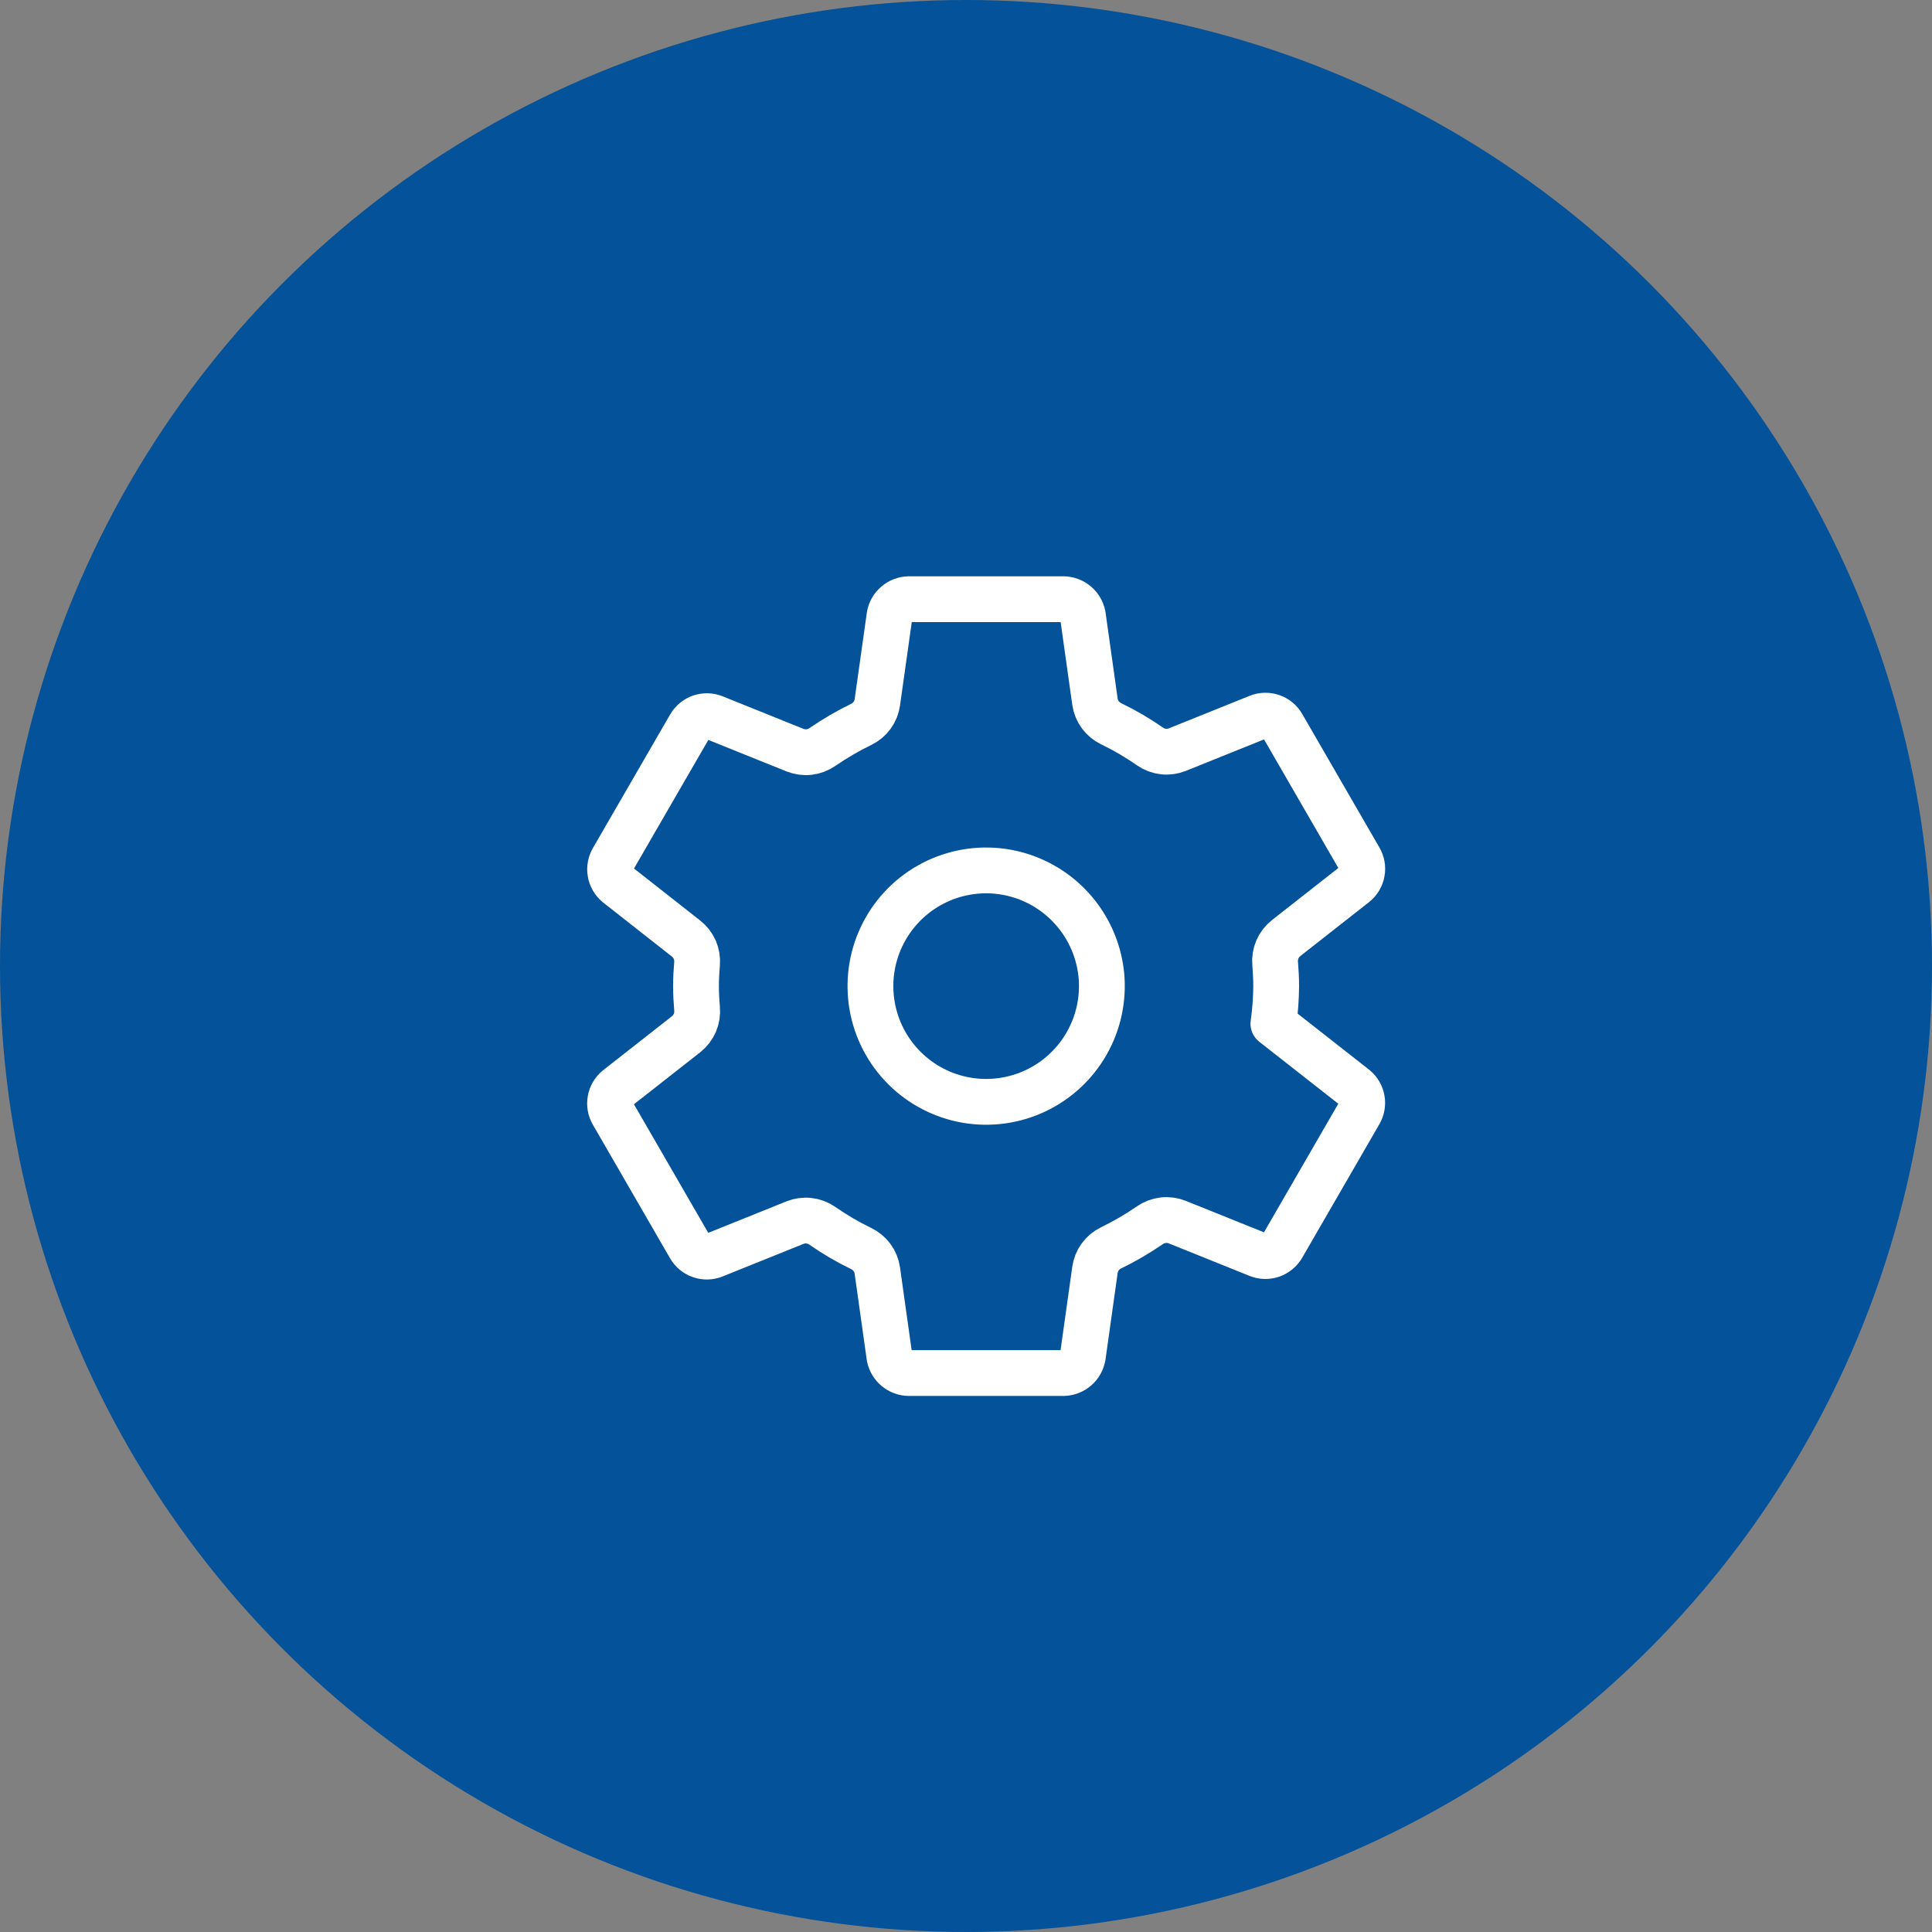 <svg width="48" height="48" viewBox="0 0 48 48" fill="none" xmlns="http://www.w3.org/2000/svg">
<rect x="0" y="0" width="48" height="48" fill="#808080" stroke="none"/>
<circle cx="24" cy="24" r="24" fill="#045299"/>
<path d="M24.783 21.639C24.193 21.581 23.6 21.706 23.084 21.998C22.568 22.29 22.155 22.735 21.902 23.27C21.648 23.806 21.567 24.407 21.668 24.991C21.769 25.575 22.049 26.114 22.468 26.533C22.887 26.952 23.425 27.231 24.009 27.333C24.593 27.434 25.194 27.352 25.73 27.099C26.266 26.845 26.71 26.432 27.002 25.917C27.294 25.401 27.42 24.807 27.362 24.217C27.295 23.556 27.002 22.938 26.532 22.468C26.062 21.998 25.445 21.705 24.783 21.639V21.639ZM31.706 24.5C31.704 24.812 31.681 25.125 31.637 25.434L33.668 27.027C33.756 27.1 33.816 27.202 33.836 27.316C33.856 27.429 33.836 27.545 33.778 27.645L31.857 30.969C31.798 31.067 31.707 31.142 31.599 31.18C31.491 31.217 31.373 31.216 31.266 31.175L29.249 30.363C29.138 30.319 29.018 30.302 28.899 30.316C28.78 30.33 28.666 30.373 28.568 30.441C28.26 30.653 27.937 30.842 27.6 31.005C27.494 31.056 27.403 31.133 27.334 31.228C27.265 31.323 27.22 31.434 27.204 31.55L26.902 33.701C26.882 33.815 26.823 33.918 26.736 33.993C26.648 34.068 26.537 34.111 26.422 34.113H22.579C22.466 34.111 22.357 34.071 22.269 33.998C22.182 33.926 22.122 33.826 22.099 33.715L21.797 31.567C21.78 31.449 21.735 31.337 21.664 31.241C21.593 31.146 21.5 31.069 21.393 31.018C21.057 30.856 20.735 30.667 20.429 30.453C20.331 30.385 20.218 30.342 20.099 30.329C19.981 30.315 19.861 30.332 19.75 30.376L17.734 31.188C17.627 31.229 17.509 31.23 17.401 31.193C17.293 31.155 17.202 31.081 17.143 30.982L15.222 27.658C15.164 27.559 15.144 27.442 15.164 27.329C15.184 27.216 15.244 27.114 15.332 27.04L17.049 25.693C17.143 25.618 17.216 25.521 17.264 25.411C17.311 25.3 17.329 25.18 17.318 25.06C17.302 24.873 17.292 24.686 17.292 24.499C17.292 24.311 17.302 24.127 17.318 23.944C17.328 23.825 17.308 23.706 17.261 23.596C17.213 23.487 17.139 23.391 17.045 23.318L15.33 21.97C15.243 21.896 15.184 21.794 15.165 21.682C15.145 21.57 15.166 21.454 15.223 21.355L17.145 18.031C17.203 17.933 17.294 17.858 17.402 17.82C17.51 17.783 17.628 17.784 17.735 17.825L19.752 18.637C19.863 18.681 19.984 18.698 20.103 18.684C20.221 18.67 20.335 18.627 20.433 18.559C20.741 18.347 21.065 18.158 21.401 17.995C21.507 17.944 21.598 17.867 21.667 17.772C21.736 17.677 21.781 17.566 21.797 17.45L22.1 15.299C22.119 15.185 22.178 15.082 22.266 15.007C22.353 14.932 22.464 14.889 22.579 14.887H26.422C26.535 14.889 26.645 14.929 26.732 15.002C26.819 15.074 26.879 15.174 26.902 15.285L27.204 17.433C27.221 17.551 27.267 17.663 27.337 17.759C27.408 17.854 27.501 17.931 27.608 17.982C27.944 18.144 28.267 18.333 28.572 18.547C28.67 18.615 28.784 18.658 28.902 18.671C29.02 18.685 29.14 18.668 29.251 18.624L31.268 17.812C31.375 17.771 31.492 17.77 31.6 17.807C31.708 17.845 31.799 17.919 31.858 18.018L33.779 21.342C33.837 21.441 33.858 21.558 33.837 21.671C33.817 21.784 33.758 21.886 33.669 21.96L31.953 23.307C31.858 23.382 31.784 23.479 31.736 23.589C31.689 23.7 31.67 23.82 31.681 23.94C31.696 24.126 31.706 24.313 31.706 24.5Z" stroke="white" stroke-width="1.138" stroke-linecap="round" stroke-linejoin="round"/>
</svg>

